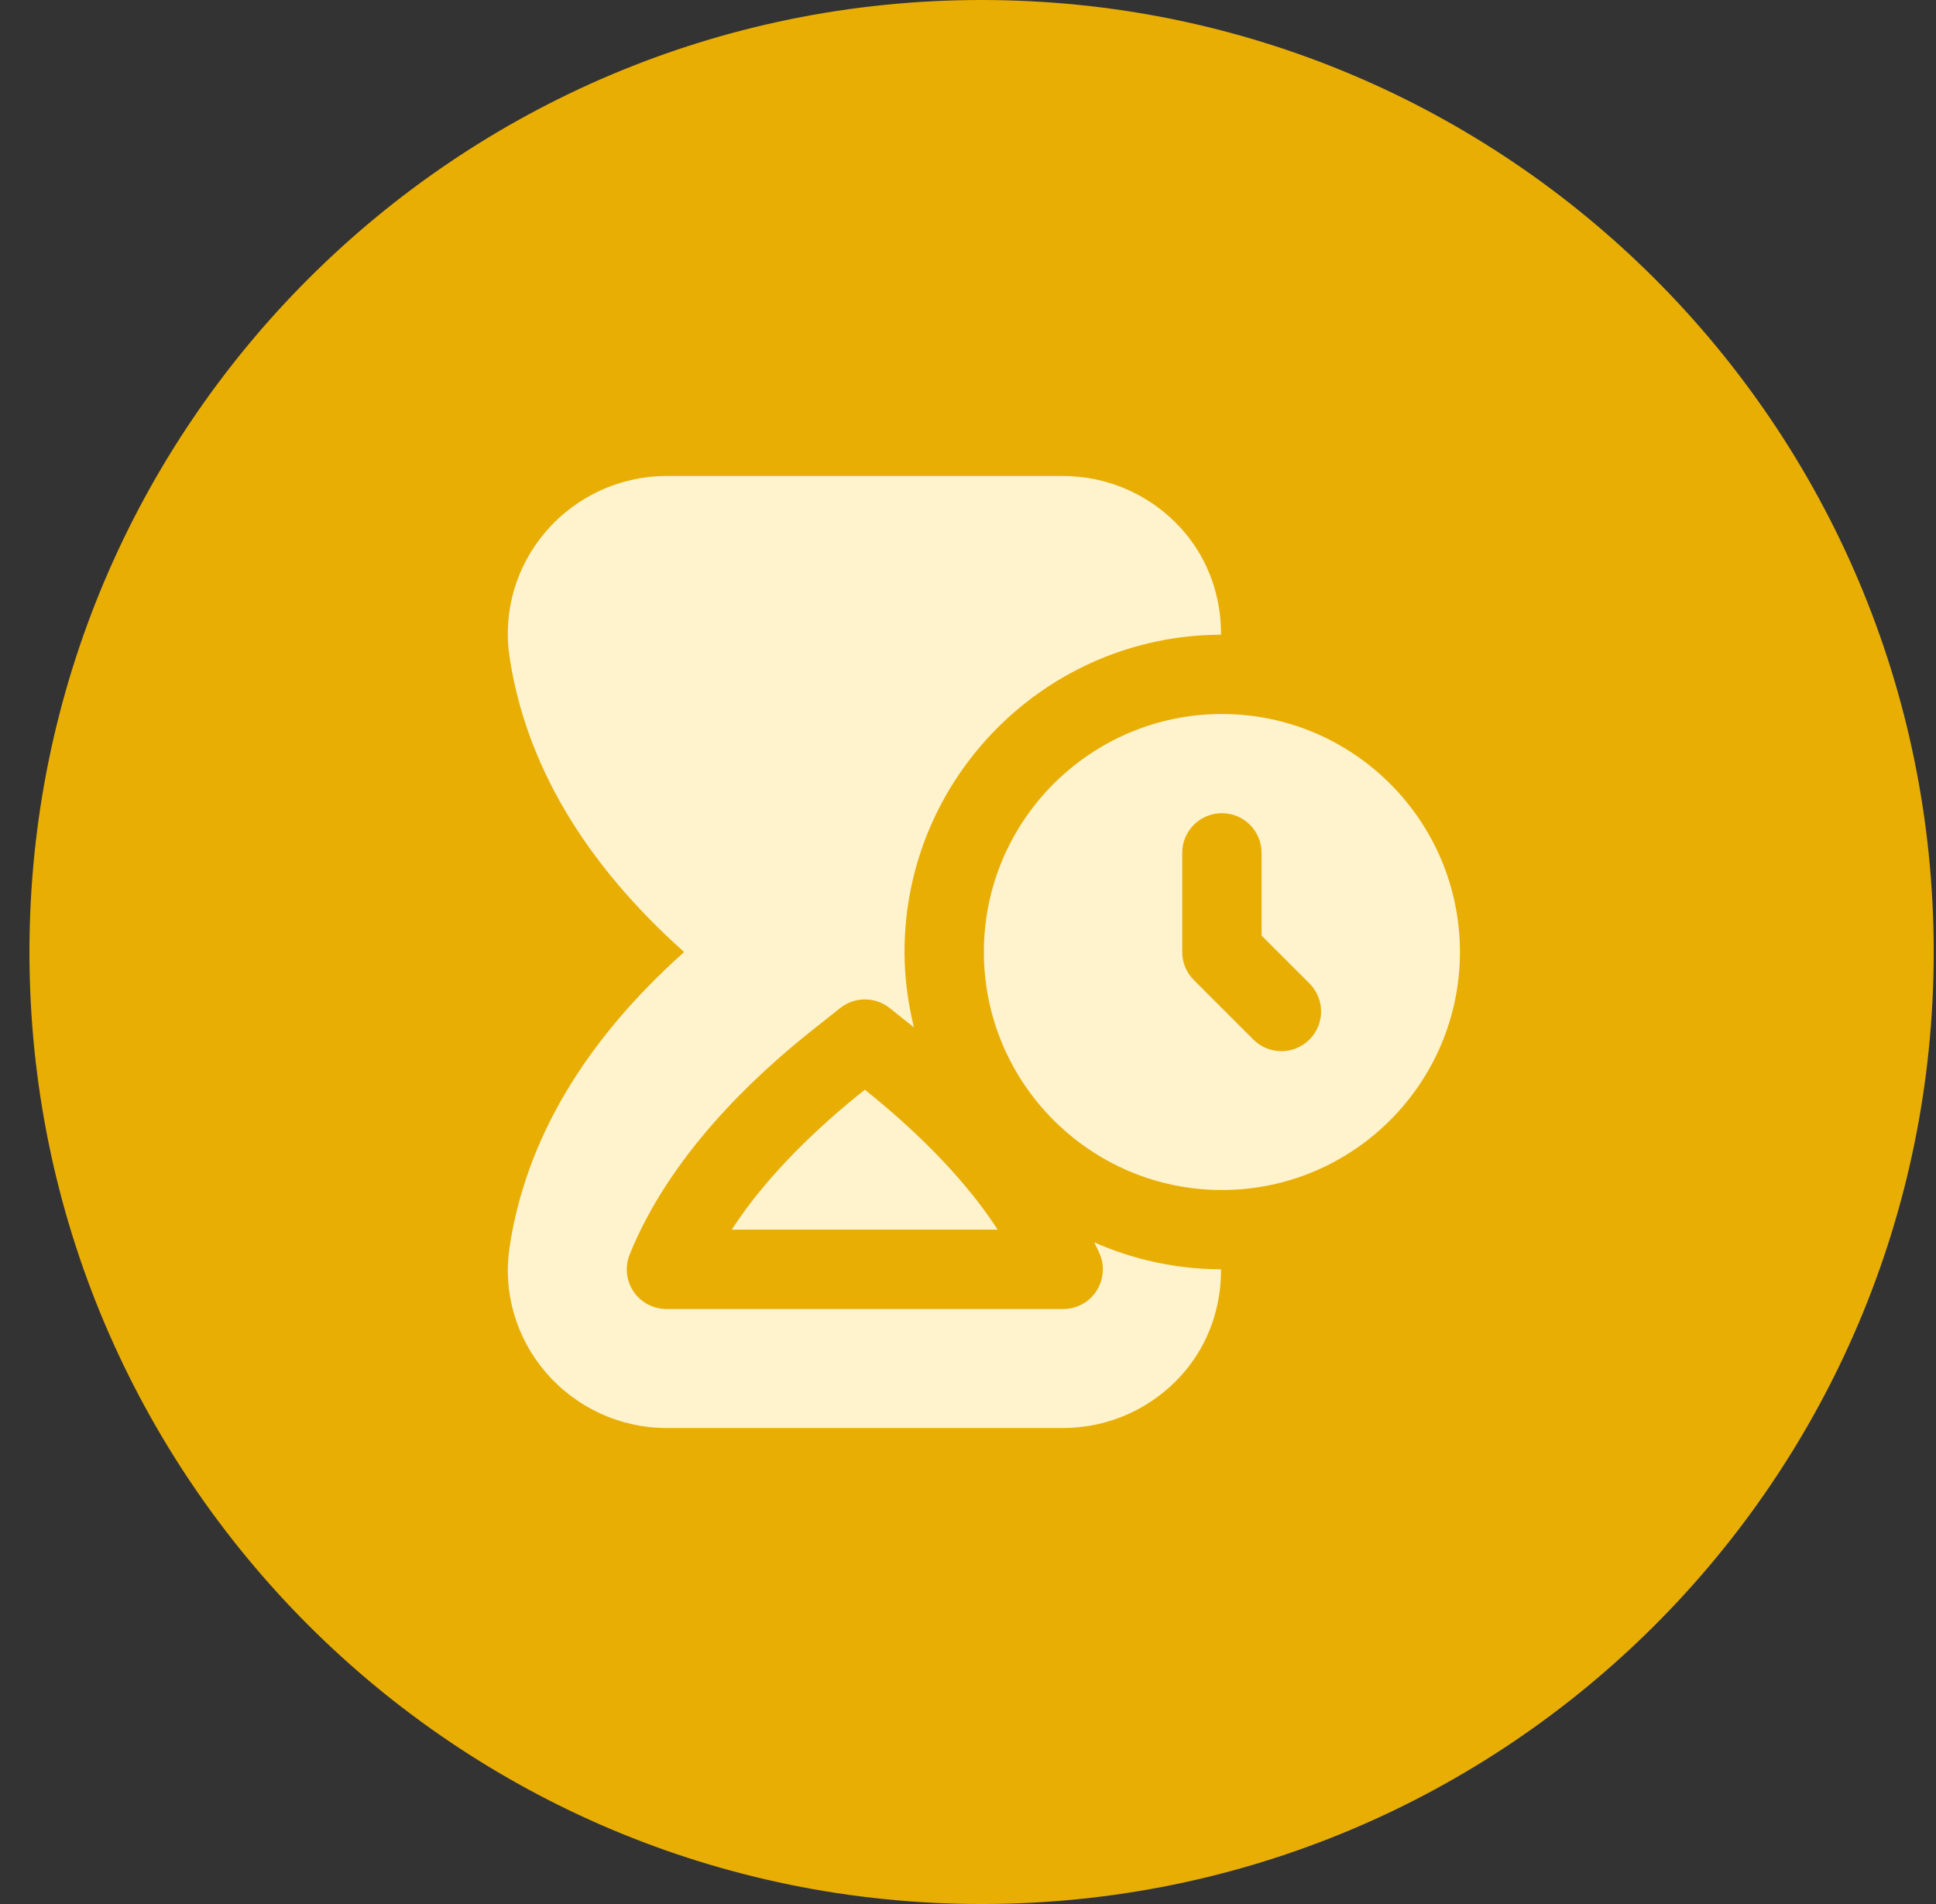 <svg width="61" height="60" viewBox="0 0 61 60" fill="none" xmlns="http://www.w3.org/2000/svg">
<rect x="0" y="0" width="61" height="60" fill="#333333" stroke="none"/>
<path d="M60.928 30C60.928 46.569 47.497 60 30.928 60C14.36 60 0.928 46.569 0.928 30C0.928 13.431 14.36 0 30.928 0C47.497 0 60.928 13.431 60.928 30Z" fill="#E8AE04"/>
<g clip-path="url(#clip0_389_359)">
<path d="M34.477 39.149C35.701 39.689 37.051 39.995 38.472 39.999C38.48 41.182 38.085 42.34 37.297 43.255C36.341 44.365 34.955 45 33.492 45H21.005C19.542 45 18.156 44.362 17.201 43.252C16.26 42.16 15.842 40.722 16.055 39.306C16.562 35.932 18.411 32.809 21.556 30.001C18.41 27.192 16.561 24.069 16.054 20.695C15.841 19.279 16.26 17.841 17.2 16.749C18.156 15.637 19.542 15 21.005 15H33.492C34.955 15 36.341 15.635 37.297 16.745C38.085 17.659 38.48 18.817 38.472 20.001C32.971 20.016 28.5 24.495 28.5 30C28.5 30.82 28.61 31.613 28.797 32.376L28.032 31.766C27.576 31.404 26.932 31.404 26.476 31.764L25.596 32.462C23.65 34.001 21.072 36.477 19.84 39.532C19.684 39.919 19.731 40.355 19.962 40.7C20.195 41.044 20.584 41.25 20.999 41.25H33.499C33.915 41.25 34.304 41.045 34.535 40.7C34.767 40.356 34.814 39.917 34.657 39.532C34.605 39.401 34.536 39.279 34.479 39.15L34.477 39.149ZM46 30C46 34.136 42.636 37.5 38.5 37.5C34.364 37.5 31 34.136 31 30C31 25.864 34.364 22.5 38.5 22.5C42.636 22.5 46 25.864 46 30ZM41.259 30.991L39.75 29.483V26.875C39.75 26.185 39.19 25.625 38.5 25.625C37.81 25.625 37.25 26.185 37.25 26.875V30C37.25 30.331 37.381 30.65 37.616 30.884L39.491 32.759C39.735 33.002 40.055 33.125 40.375 33.125C40.695 33.125 41.015 33.002 41.259 32.759C41.747 32.27 41.747 31.48 41.259 30.991ZM23.057 38.749H31.435C30.28 36.962 28.561 35.385 27.25 34.34C25.941 35.375 24.21 36.959 23.057 38.749Z" fill="#FFF3CE"/>
</g>
<defs>
<clipPath id="clip0_389_359">
<rect width="30" height="30" fill="white" transform="translate(16 15)"/>
</clipPath>
</defs>
</svg>
